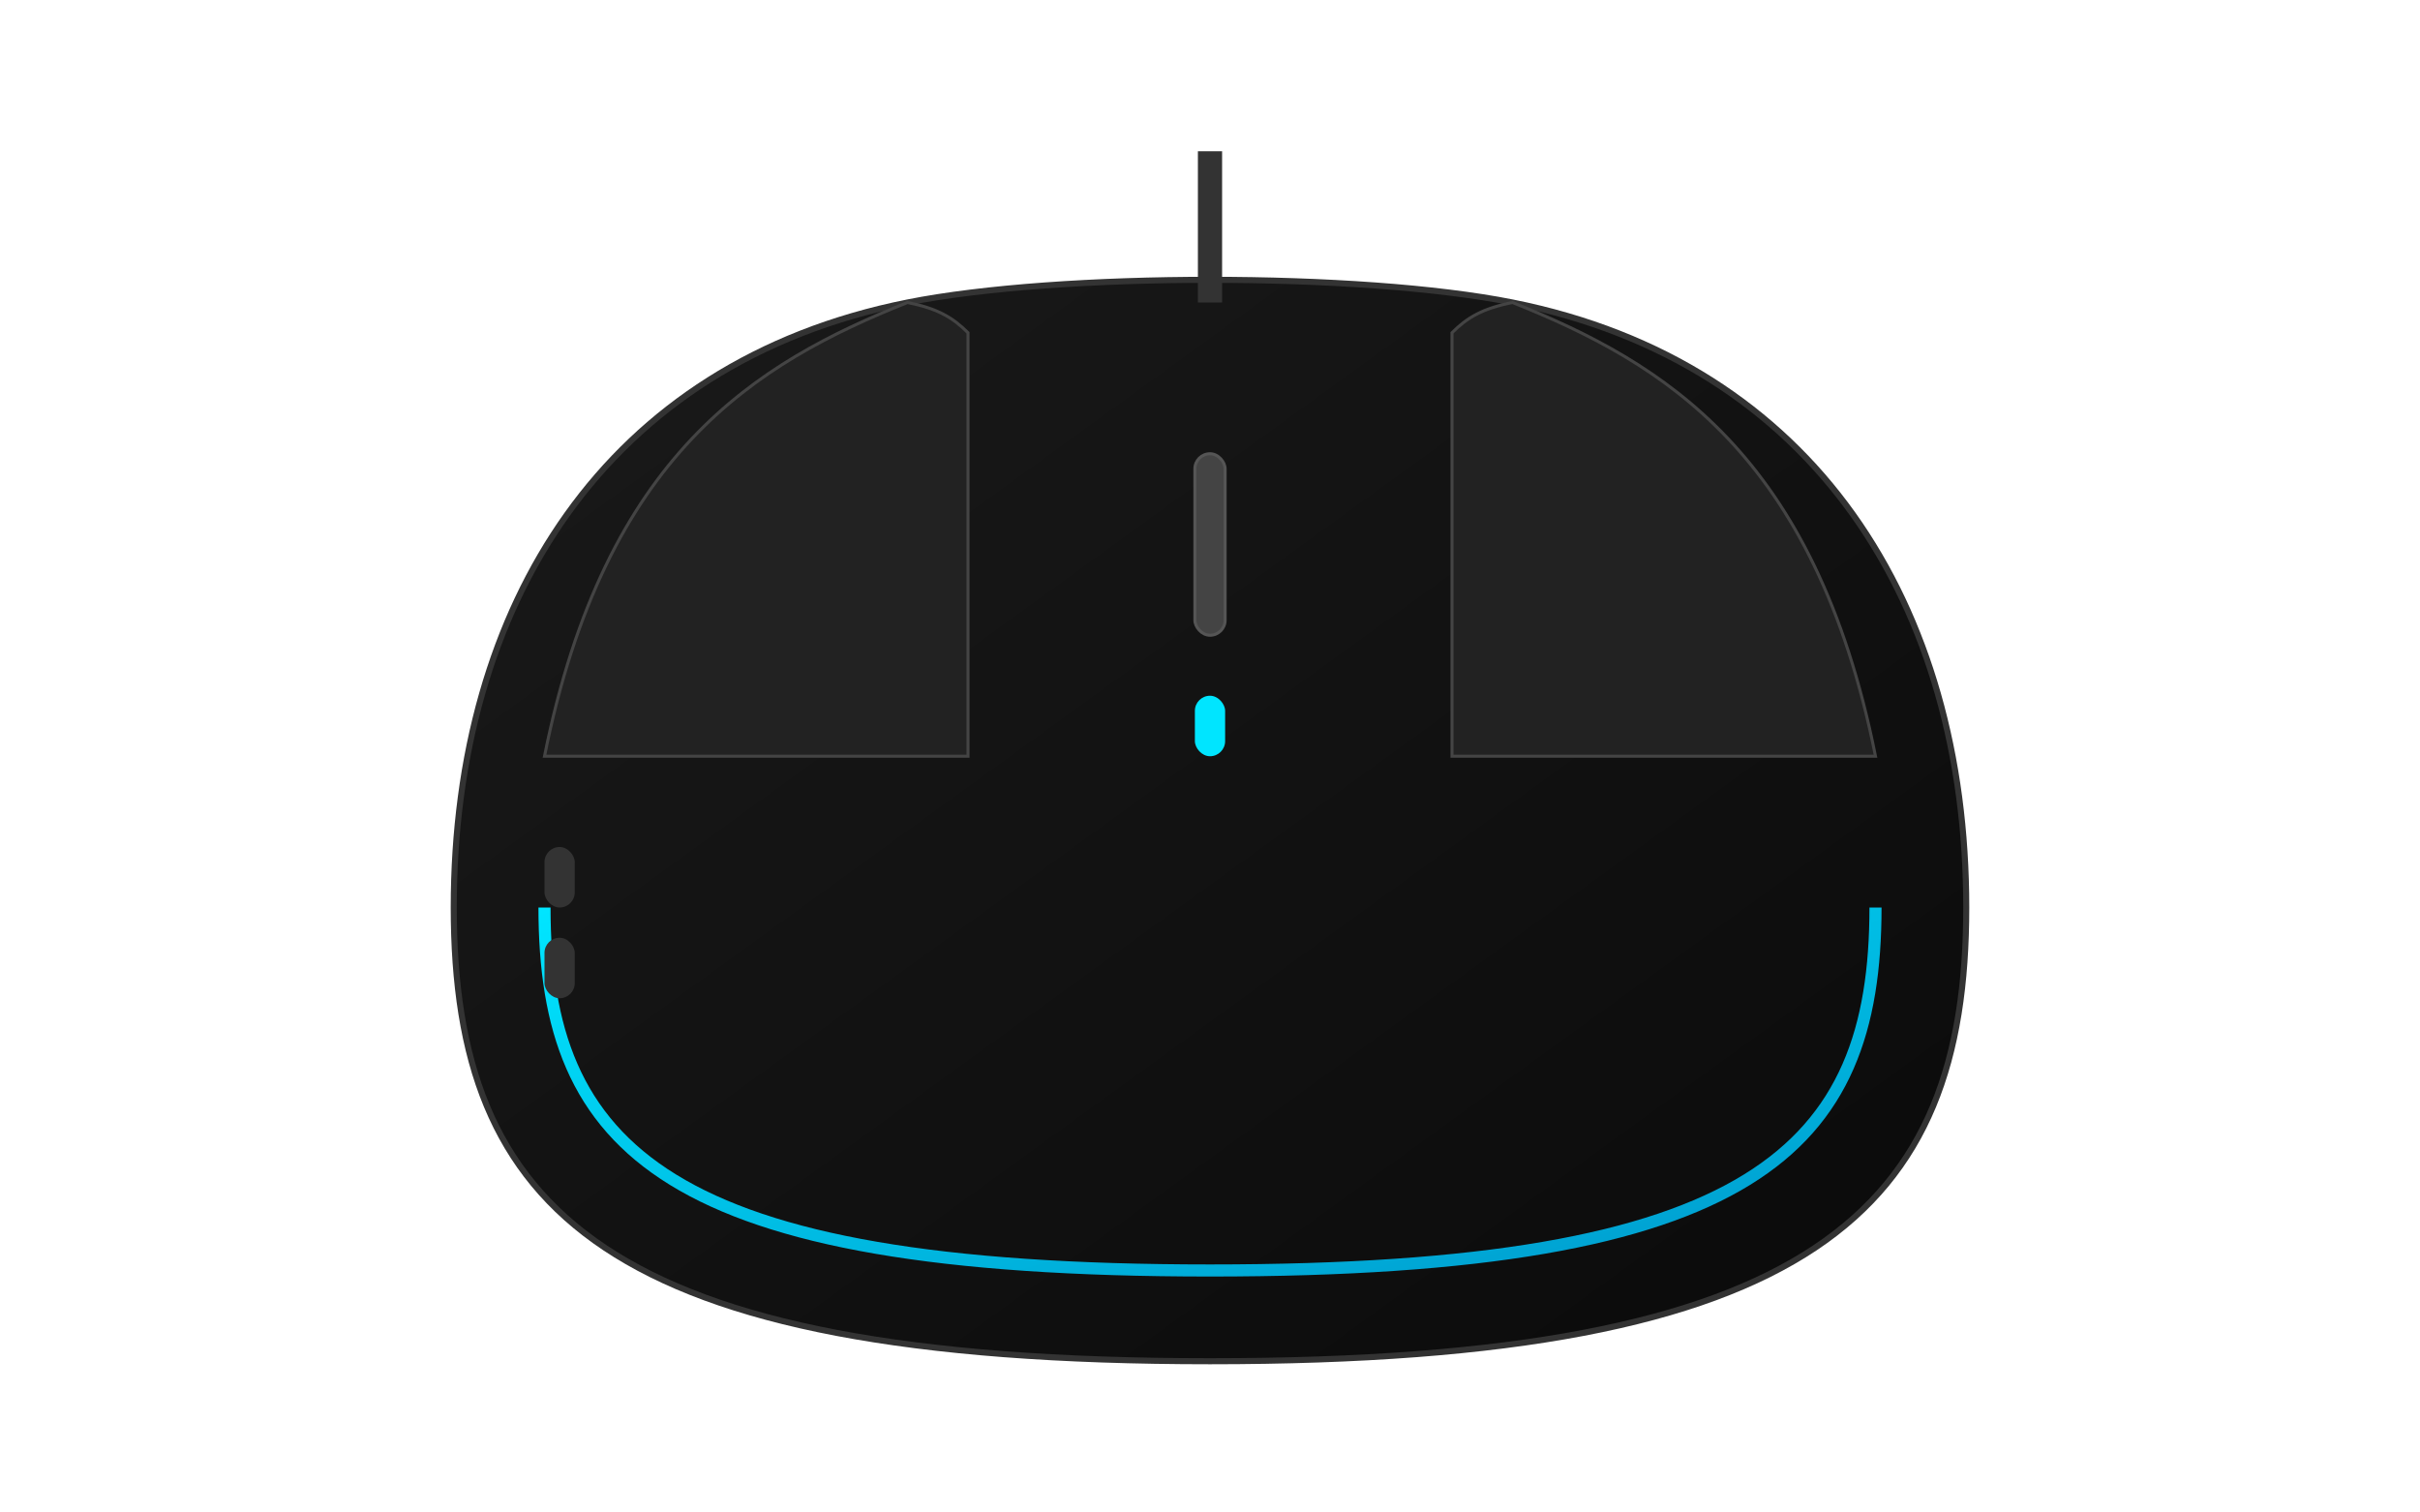 <svg xmlns="http://www.w3.org/2000/svg" viewBox="0 0 800 500" width="800" height="500">
  <defs>
    <linearGradient id="mouse-body" x1="0%" y1="0%" x2="100%" y2="100%">
      <stop offset="0%" stop-color="#1a1a1a"/>
      <stop offset="100%" stop-color="#0a0a0a"/>
    </linearGradient>
    <linearGradient id="mouse-accent" x1="0%" y1="0%" x2="100%" y2="100%">
      <stop offset="0%" stop-color="#00e5ff"/>
      <stop offset="100%" stop-color="#0099cc"/>
    </linearGradient>
    <filter id="glow" x="-20%" y="-20%" width="140%" height="140%">
      <feGaussianBlur stdDeviation="8" result="blur"/>
      <feComposite in="SourceGraphic" in2="blur" operator="over"/>
    </filter>
  </defs>
  
  <!-- Mouse Body -->
  <path d="M300,100 C200,120 150,200 150,300 C150,400 200,450 400,450 C600,450 650,400 650,300 C650,200 600,120 500,100 C450,90 350,90 300,100 Z" 
        fill="url(#mouse-body)" stroke="#333" stroke-width="2"/>
  
  <!-- Left Button -->
  <path d="M300,100 C250,120 200,150 180,250 L320,250 L320,110 C315,105 310,102 300,100 Z" 
        fill="#222" stroke="#444" stroke-width="1"/>
  
  <!-- Right Button -->
  <path d="M500,100 C550,120 600,150 620,250 L480,250 L480,110 C485,105 490,102 500,100 Z" 
        fill="#222" stroke="#444" stroke-width="1"/>
  
  <!-- Scroll Wheel -->
  <rect x="395" y="150" width="10" height="60" rx="5" fill="#444" stroke="#555" stroke-width="1"/>
  
  <!-- RGB Accent Line -->
  <path d="M180,300 C180,380 220,420 400,420 C580,420 620,380 620,300" 
        fill="none" stroke="url(#mouse-accent)" stroke-width="4" filter="url(#glow)"/>
  
  <!-- Side Buttons -->
  <rect x="180" y="280" width="10" height="20" rx="5" fill="#333"/>
  <rect x="180" y="310" width="10" height="20" rx="5" fill="#333"/>
  
  <!-- DPI Button -->
  <rect x="395" y="230" width="10" height="20" rx="5" fill="#00e5ff" filter="url(#glow)"/>
  
  <!-- USB Cable -->
  <path d="M400,100 L400,50" stroke="#333" stroke-width="8" fill="none"/>
</svg>
